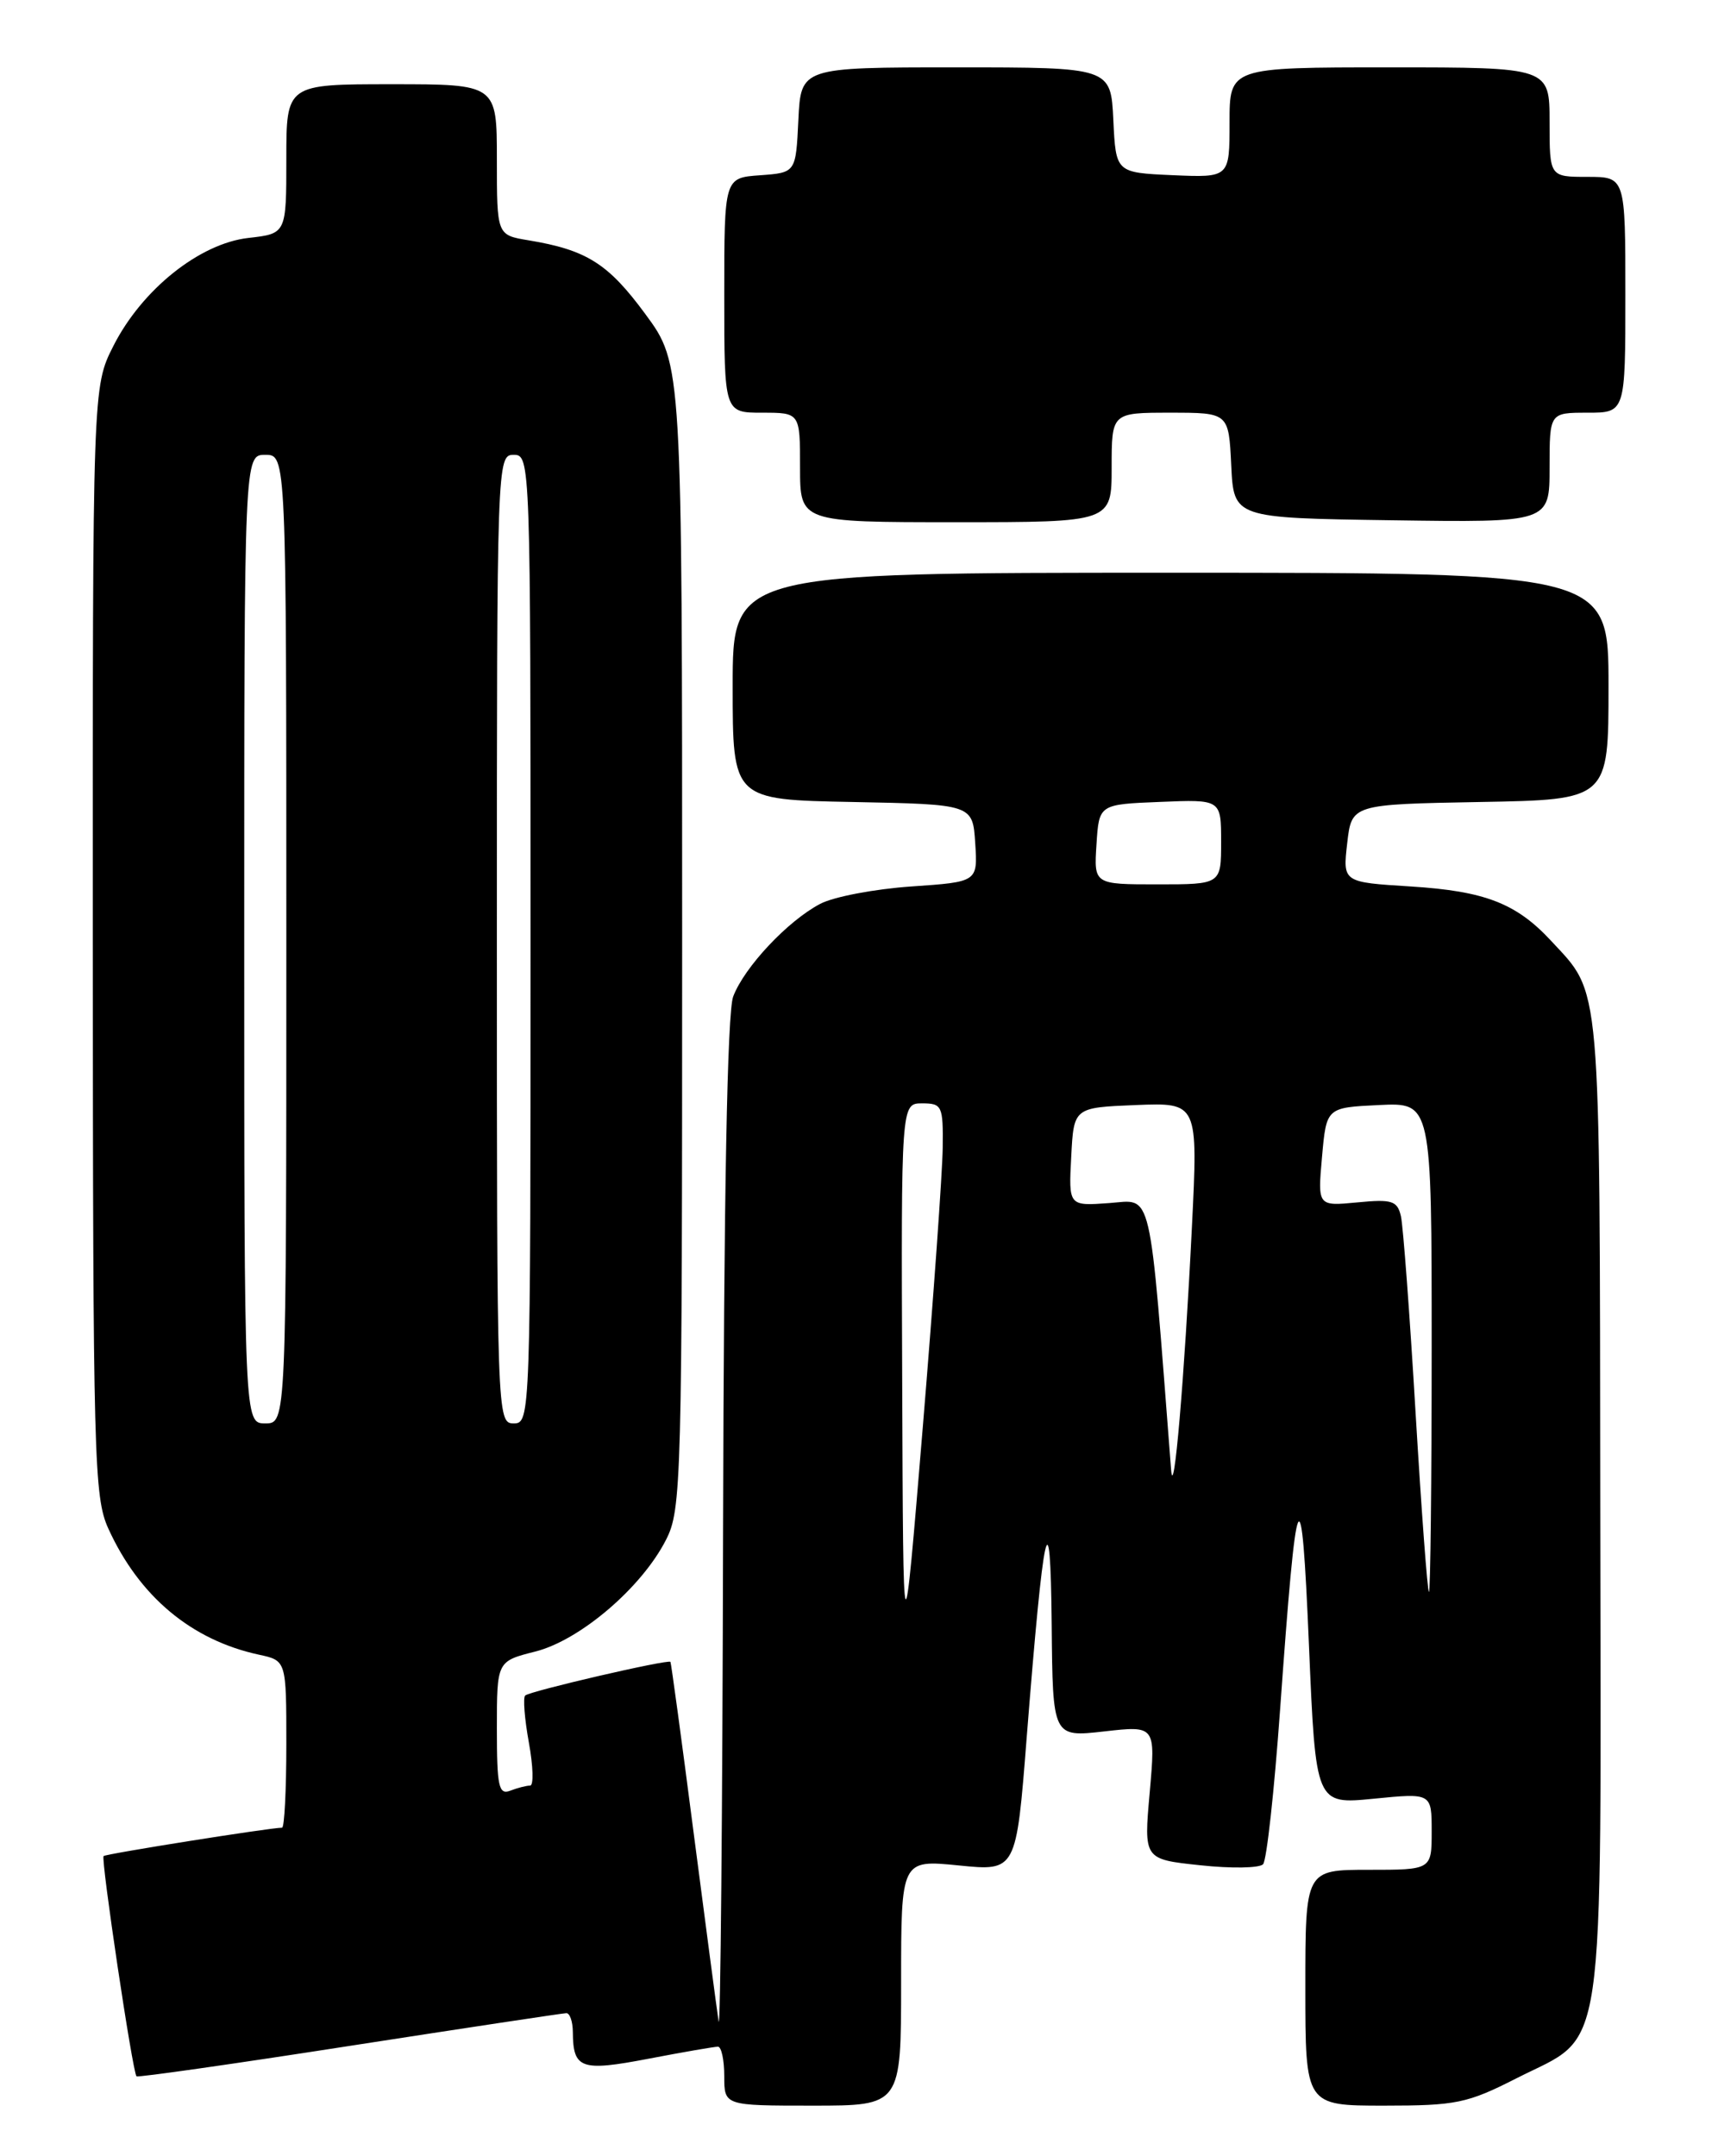 <?xml version="1.0" encoding="UTF-8" standalone="no"?>
<!DOCTYPE svg PUBLIC "-//W3C//DTD SVG 1.1//EN" "http://www.w3.org/Graphics/SVG/1.1/DTD/svg11.dtd" >
<svg xmlns="http://www.w3.org/2000/svg" xmlns:xlink="http://www.w3.org/1999/xlink" version="1.1" viewBox="0 0 204 256">
 <g >
 <path fill="currentColor"
d=" M 107.00 235.40 C 107.00 220.80 107.00 220.80 113.83 221.48 C 120.67 222.17 120.67 222.17 121.91 206.32 C 123.93 180.72 124.73 177.09 124.88 192.88 C 125.00 206.26 125.00 206.26 131.11 205.57 C 137.22 204.88 137.22 204.88 136.52 212.81 C 135.81 220.75 135.81 220.75 142.52 221.46 C 146.20 221.86 149.56 221.80 149.98 221.34 C 150.41 220.88 151.31 212.62 152.00 203.00 C 153.98 175.28 154.53 174.06 155.43 195.37 C 156.23 214.24 156.23 214.24 163.11 213.56 C 170.00 212.88 170.00 212.88 170.00 217.44 C 170.00 222.00 170.00 222.00 162.50 222.00 C 155.00 222.00 155.00 222.00 155.00 236.00 C 155.00 250.00 155.00 250.00 164.34 250.00 C 172.91 250.00 174.22 249.73 180.08 246.75 C 190.83 241.28 190.10 246.28 190.02 178.99 C 189.95 115.50 190.18 118.18 184.14 111.66 C 180.03 107.24 176.29 105.80 167.53 105.25 C 159.44 104.75 159.44 104.75 159.97 100.12 C 160.50 95.50 160.50 95.50 175.75 95.22 C 191.00 94.95 191.00 94.95 191.00 81.47 C 191.00 68.00 191.00 68.00 139.00 68.00 C 87.00 68.00 87.00 68.00 87.00 81.47 C 87.00 94.95 87.00 94.95 101.25 95.22 C 115.50 95.50 115.50 95.50 115.80 100.10 C 116.10 104.71 116.10 104.71 108.20 105.25 C 103.86 105.55 99.00 106.47 97.40 107.31 C 93.54 109.33 88.38 114.83 87.06 118.32 C 86.36 120.17 85.95 141.78 85.86 181.82 C 85.79 215.19 85.55 241.38 85.33 240.00 C 85.12 238.62 83.78 228.50 82.35 217.50 C 80.93 206.50 79.69 197.41 79.61 197.31 C 79.33 196.98 62.87 200.79 62.36 201.31 C 62.09 201.57 62.29 204.09 62.80 206.90 C 63.31 209.70 63.38 212.00 62.95 212.00 C 62.52 212.00 61.45 212.27 60.58 212.61 C 59.22 213.13 59.00 212.10 59.00 205.23 C 59.00 197.24 59.00 197.24 63.55 196.09 C 68.87 194.75 76.19 188.50 79.08 182.83 C 80.92 179.24 81.00 176.11 81.00 111.15 C 81.00 43.22 81.00 43.22 76.63 37.29 C 72.22 31.29 69.65 29.67 62.75 28.53 C 59.00 27.91 59.00 27.91 59.00 18.95 C 59.00 10.00 59.00 10.00 46.50 10.00 C 34.00 10.00 34.00 10.00 34.00 18.87 C 34.00 27.74 34.00 27.74 29.50 28.25 C 23.71 28.90 16.86 34.37 13.47 41.06 C 11.00 45.93 11.00 45.93 11.02 111.72 C 11.04 173.22 11.16 177.76 12.87 181.50 C 16.53 189.54 22.73 194.73 30.75 196.46 C 34.00 197.16 34.00 197.16 34.00 207.08 C 34.00 212.54 33.77 217.00 33.49 217.00 C 32.10 217.00 12.56 220.10 12.30 220.37 C 11.96 220.71 15.75 246.10 16.21 246.52 C 16.37 246.67 27.75 245.05 41.50 242.91 C 55.25 240.78 66.84 239.03 67.25 239.02 C 67.66 239.01 68.01 240.01 68.02 241.25 C 68.05 245.64 68.96 245.97 77.01 244.43 C 81.13 243.64 84.84 243.00 85.25 243.00 C 85.66 243.00 86.00 244.57 86.00 246.50 C 86.00 250.00 86.00 250.00 96.50 250.00 C 107.00 250.00 107.00 250.00 107.00 235.40 Z  M 132.00 55.50 C 132.00 49.00 132.00 49.00 138.95 49.00 C 145.90 49.00 145.90 49.00 146.20 55.25 C 146.50 61.50 146.50 61.50 165.25 61.77 C 184.00 62.04 184.00 62.04 184.00 55.52 C 184.00 49.00 184.00 49.00 188.50 49.00 C 193.00 49.00 193.00 49.00 193.00 35.00 C 193.00 21.00 193.00 21.00 188.50 21.00 C 184.00 21.00 184.00 21.00 184.00 14.50 C 184.00 8.00 184.00 8.00 165.00 8.00 C 146.00 8.00 146.00 8.00 146.00 14.55 C 146.00 21.09 146.00 21.09 139.25 20.80 C 132.50 20.50 132.50 20.50 132.20 14.25 C 131.90 8.00 131.90 8.00 113.50 8.00 C 95.10 8.00 95.10 8.00 94.80 14.25 C 94.50 20.50 94.50 20.50 90.25 20.81 C 86.00 21.11 86.00 21.11 86.00 35.06 C 86.00 49.00 86.00 49.00 90.50 49.00 C 95.00 49.00 95.00 49.00 95.00 55.50 C 95.00 62.00 95.00 62.00 113.50 62.00 C 132.00 62.00 132.00 62.00 132.00 55.50 Z  M 107.13 164.25 C 107.00 131.00 107.00 131.00 109.50 131.00 C 111.86 131.00 112.00 131.30 111.94 136.25 C 111.91 139.14 110.84 154.10 109.57 169.50 C 107.25 197.50 107.25 197.50 107.13 164.25 Z  M 168.09 167.75 C 167.40 156.06 166.61 145.56 166.35 144.40 C 165.92 142.56 165.30 142.36 161.16 142.76 C 156.46 143.21 156.46 143.21 156.98 137.36 C 157.50 131.50 157.50 131.50 163.75 131.20 C 170.00 130.90 170.00 130.90 170.00 159.95 C 170.00 175.93 169.85 189.00 169.68 189.00 C 169.50 189.00 168.79 179.44 168.09 167.75 Z  M 139.06 174.50 C 136.41 140.29 136.92 142.47 131.70 142.84 C 126.89 143.19 126.89 143.19 127.20 137.34 C 127.50 131.50 127.50 131.50 134.88 131.20 C 142.26 130.91 142.26 130.91 141.53 145.70 C 140.63 163.83 139.37 178.55 139.06 174.50 Z  M 29.00 111.50 C 29.00 54.00 29.00 54.00 31.50 54.00 C 34.00 54.00 34.00 54.00 34.00 111.50 C 34.00 169.00 34.00 169.00 31.50 169.00 C 29.00 169.00 29.00 169.00 29.00 111.50 Z  M 59.00 111.50 C 59.00 54.67 59.02 54.00 61.00 54.00 C 62.98 54.00 63.00 54.67 63.00 111.50 C 63.00 168.33 62.98 169.00 61.00 169.00 C 59.02 169.00 59.00 168.33 59.00 111.50 Z  M 130.20 100.25 C 130.50 95.50 130.50 95.50 137.75 95.21 C 145.00 94.91 145.00 94.91 145.00 99.96 C 145.00 105.00 145.00 105.00 137.45 105.00 C 129.89 105.00 129.89 105.00 130.20 100.25 Z "/>
</g>
</svg>